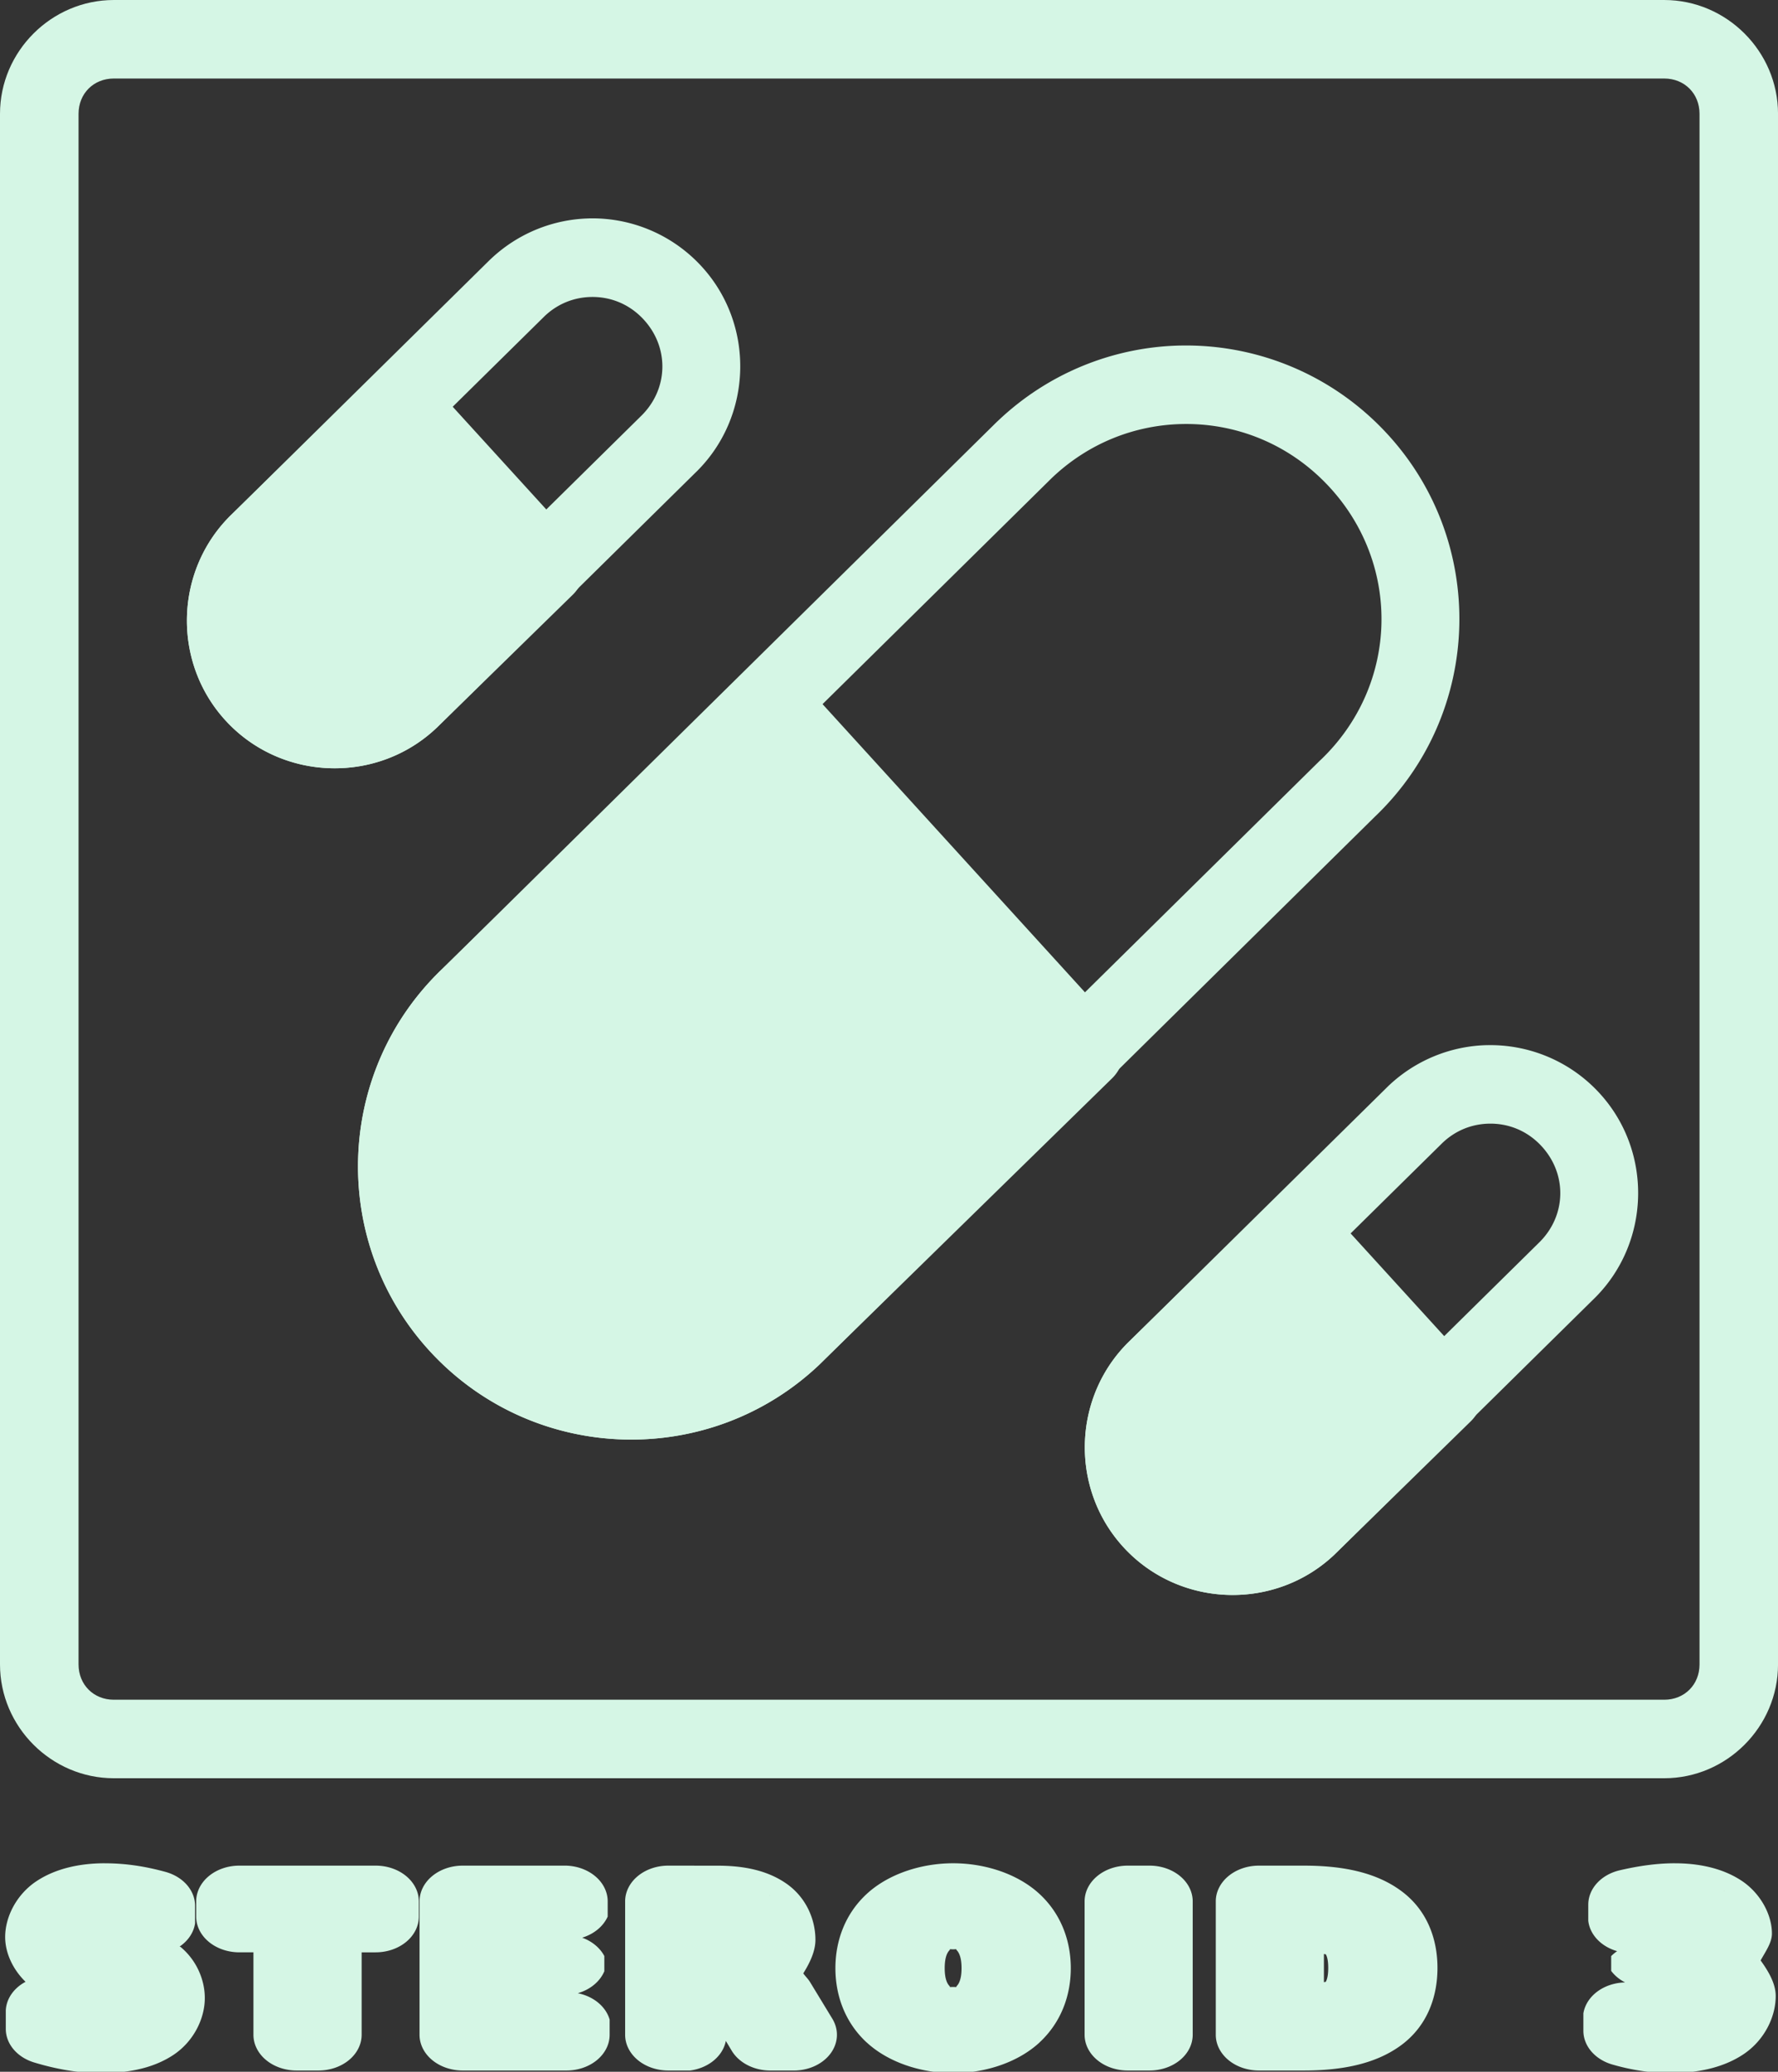 <?xml version="1.0" encoding="UTF-8" standalone="no"?>
<!-- Created with Inkscape (http://www.inkscape.org/) -->

<svg
   width="271.705"
   height="316.554"
   viewBox="0 0 71.889 83.755"
   version="1.1"
   id="svg8"
   inkscape:version="1.3 (0e150ed6c4, 2023-07-21)"
   sodipodi:docname="drawing.svg"
   xml:space="preserve"
   xmlns:inkscape="http://www.inkscape.org/namespaces/inkscape"
   xmlns:sodipodi="http://sodipodi.sourceforge.net/DTD/sodipodi-0.dtd"
   xmlns="http://www.w3.org/2000/svg"
   xmlns:svg="http://www.w3.org/2000/svg"
   xmlns:rdf="http://www.w3.org/1999/02/22-rdf-syntax-ns#"
   xmlns:cc="http://creativecommons.org/ns#"
   xmlns:dc="http://purl.org/dc/elements/1.1/"><rect x="0" y="0" width="71.889" height="83.755" fill="#333333" stroke="none"/><defs
     id="defs2" /><sodipodi:namedview
     id="base"
     pagecolor="#ffffff"
     bordercolor="#666666"
     borderopacity="1.0"
     inkscape:pageopacity="0.0"
     inkscape:pageshadow="2"
     inkscape:zoom="0.3416143"
     inkscape:cx="1636.3484"
     inkscape:cy="1318.7387"
     inkscape:document-units="mm"
     inkscape:current-layer="g13"
     showgrid="false"
     units="px"
     inkscape:window-width="1916"
     inkscape:window-height="1037"
     inkscape:window-x="0"
     inkscape:window-y="0"
     inkscape:window-maximized="1"
     inkscape:showpageshadow="2"
     inkscape:pagecheckerboard="0"
     inkscape:deskcolor="#d1d1d1" /><g
     inkscape:groupmode="layer"
     id="layer2"
     inkscape:label="hud"
     style="display:inline"
     transform="translate(-364.689,-183.945)"><g
       id="g13"
       style="display:inline"
       inkscape:label="upgrades"
       transform="translate(0,18.418)"><path
         style="color:#000000;fill:#d5f6e5;fill-opacity:1;stroke-linecap:round;stroke-linejoin:round;-inkscape-stroke:none"
         d="m 369.291,165.527 c -2.521,0 -4.602,2.078 -4.602,4.6 v 62.689 c 0,2.521 2.08,4.6 4.602,4.6 h 62.688 c 2.521,0 4.6,-2.078 4.6,-4.6 v -62.689 c 0,-2.521 -2.078,-4.6 -4.6,-4.6 z m 0,3.174 h 62.688 c 0.817,0 1.426,0.608 1.426,1.426 v 62.689 c 0,0.817 -0.608,1.426 -1.426,1.426 h -62.688 c -0.817,0 -1.426,-0.608 -1.426,-1.426 v -62.689 c 0,-0.817 0.608,-1.426 1.426,-1.426 z"
         id="rect29" /><path
         style="color:#000000;-inkscape-font-specification:sans-serif;fill:#d5f6e5;fill-opacity:1;stroke-linecap:round;stroke-linejoin:round;-inkscape-stroke:none"
         d="m 335.693,264.674 c -0.894,0 -1.807,0.221 -2.529,0.809 a 1.588,1.588 0 0 0 -0.006,0.004 c -0.716,0.587 -1.131,1.569 -1.131,2.465 0,0.683 0.268,1.421 0.75,1.988 a 1.588,1.588 0 0 0 -0.727,1.266 v 0.826 a 1.588,1.588 0 0 0 1.039,1.49 c 0.406,0.149 0.811,0.266 1.215,0.348 a 1.588,1.588 0 0 0 0.002,0 c 0.406,0.081 0.809,0.127 1.209,0.127 0.953,0 1.881,-0.176 2.656,-0.773 0.779,-0.598 1.201,-1.634 1.201,-2.564 0,-0.793 -0.293,-1.667 -0.891,-2.268 -0.01,-0.01 -0.025,-0.008 -0.035,-0.018 a 1.588,1.588 0 0 0 0.568,-1.029 v -0.781 a 1.588,1.588 0 0 0 -1.086,-1.506 c -0.37,-0.123 -0.741,-0.22 -1.113,-0.285 -0.373,-0.065 -0.749,-0.098 -1.123,-0.098 z m 31.213,0 c -1.188,0 -2.391,0.48 -3.184,1.365 -0.793,0.886 -1.15,2.079 -1.15,3.297 0,1.218 0.357,2.413 1.15,3.299 a 1.588,1.588 0 0 0 0.004,0.002 c 0.793,0.882 1.993,1.359 3.18,1.359 1.185,0 2.385,-0.478 3.176,-1.361 a 1.588,1.588 0 0 0 0.002,-0.004 c 0.79,-0.887 1.148,-2.079 1.148,-3.295 0,-1.217 -0.357,-2.409 -1.148,-3.295 l -0.002,-0.002 c -0.79,-0.885 -1.99,-1.365 -3.176,-1.365 z m 26.557,0 c -0.331,0 -0.664,0.028 -1.002,0.082 a 1.588,1.588 0 0 0 -0.002,0 c -0.334,0.053 -0.676,0.13 -1.029,0.229 a 1.588,1.588 0 0 0 -1.16,1.529 v 0.715 a 1.588,1.588 0 0 0 1.062,1.35 1.588,1.588 0 0 0 -0.219,0.219 v 0.658 a 1.588,1.588 0 0 0 0.512,0.512 1.588,1.588 0 0 0 -1.535,1.375 v 0.773 a 1.588,1.588 0 0 0 1.064,1.498 c 0.346,0.121 0.693,0.215 1.041,0.279 0.003,4.9e-4 0.005,-4.9e-4 0.008,0 0.001,2.5e-4 0.003,0.002 0.004,0.002 0.35,0.066 0.703,0.102 1.055,0.102 0.97,0 1.929,-0.21 2.703,-0.826 0.771,-0.613 1.201,-1.651 1.201,-2.6 0,-0.545 -0.259,-1.085 -0.555,-1.58 0.18,-0.397 0.416,-0.785 0.416,-1.193 0,-0.868 -0.445,-1.827 -1.145,-2.371 -0.701,-0.548 -1.571,-0.752 -2.42,-0.752 z m -52.82,0.105 a 1.588,1.588 0 0 0 -1.588,1.588 v 0.676 a 1.588,1.588 0 0 0 1.588,1.588 h 0.518 v 3.662 a 1.588,1.588 0 0 0 1.586,1.588 h 0.807 a 1.588,1.588 0 0 0 1.588,-1.588 v -3.662 h 0.516 a 1.588,1.588 0 0 0 1.588,-1.588 v -0.676 a 1.588,1.588 0 0 0 -1.588,-1.588 z m 8.217,0 a 1.588,1.588 0 0 0 -1.588,1.588 v 5.926 a 1.588,1.588 0 0 0 1.588,1.588 h 3.818 a 1.588,1.588 0 0 0 1.588,-1.588 v -0.674 a 1.588,1.588 0 0 0 -1.172,-1.172 1.588,1.588 0 0 0 0.977,-0.977 v -0.674 a 1.588,1.588 0 0 0 -0.816,-0.816 1.588,1.588 0 0 0 0.939,-0.938 v -0.676 a 1.588,1.588 0 0 0 -1.588,-1.588 z m 7.564,0 a 1.588,1.588 0 0 0 -1.588,1.588 v 5.926 a 1.588,1.588 0 0 0 1.588,1.588 h 0.803 a 1.588,1.588 0 0 0 1.314,-1.314 l 0.217,0.436 a 1.588,1.588 0 0 0 1.422,0.879 h 0.861 a 1.588,1.588 0 0 0 1.418,-2.301 l -0.809,-1.607 -0.006,-0.012 c -0.072,-0.146 -0.175,-0.261 -0.254,-0.396 0.247,-0.479 0.447,-0.99 0.447,-1.49 0,-0.88 -0.325,-1.868 -1.061,-2.492 -0.738,-0.626 -1.644,-0.803 -2.543,-0.803 z m 16.904,0 a 1.588,1.588 0 0 0 -1.588,1.588 v 5.926 a 1.588,1.588 0 0 0 1.588,1.588 h 0.803 a 1.588,1.588 0 0 0 1.586,-1.588 v -5.926 a 1.588,1.588 0 0 0 -1.586,-1.588 z m 4.826,0 a 1.588,1.588 0 0 0 -1.588,1.588 v 5.926 a 1.588,1.588 0 0 0 1.588,1.588 h 1.648 c 1.365,0 2.622,-0.271 3.578,-1.119 0.959,-0.851 1.342,-2.136 1.342,-3.438 0,-1.296 -0.383,-2.578 -1.34,-3.426 -0.956,-0.851 -2.213,-1.119 -3.58,-1.119 z m 17.109,1.129 0.018,0.012 c -0.004,-0.003 -0.008,-10e-4 -0.012,-0.004 -0.003,-0.002 -0.003,-0.006 -0.006,-0.008 z m -35.107,0.193 0.016,0.014 c -0.002,-0.002 -0.006,1e-4 -0.008,-0.002 -0.004,-0.003 -0.004,-0.008 -0.008,-0.012 z m 6.75,2.396 c 0.188,0 0.064,-0.045 0.131,0.041 a 1.588,1.588 0 0 0 0.002,0.004 c 0.067,0.085 0.174,0.285 0.174,0.793 0,0.504 -0.106,0.703 -0.174,0.789 a 1.588,1.588 0 0 0 -0.002,0.006 c -0.067,0.086 0.057,0.039 -0.131,0.039 -0.182,0 -0.08,0.035 -0.141,-0.047 -0.068,-0.087 -0.172,-0.284 -0.172,-0.787 0,-0.505 0.103,-0.703 0.17,-0.789 0.066,-0.086 -0.042,-0.049 0.143,-0.049 z m 29.564,0.094 0.006,0.008 c -9.6e-4,-10e-4 -0.003,-7.9e-4 -0.004,-0.002 -10e-4,-0.002 -5.9e-4,-0.004 -0.002,-0.006 z m -15.926,0.115 c 3.5e-4,-1.5e-4 0.067,0.013 0.065,0.01 a 1.588,1.588 0 0 0 0.008,0.008 c -0.03,-0.029 0.086,0.06 0.086,0.6 10e-6,0.547 -0.118,0.644 -0.09,0.617 a 1.588,1.588 0 0 0 -0.004,0.004 c 0.003,-0.003 -0.064,0.01 -0.065,0.01 z m -42.797,0.154 0.008,0.008 c -0.002,-0.002 -0.004,-3.1e-4 -0.006,-0.002 -0.002,-10e-4 -3.5e-4,-0.004 -0.002,-0.006 z m 23.541,1.051 -0.006,0.01 c 0.002,-0.002 3.2e-4,-0.005 0.002,-0.008 8.5e-4,-0.001 0.003,-7.3e-4 0.004,-0.002 z"
         id="text29"
         transform="scale(1.099,0.91)"
         inkscape:export-filename="up_steroid_3_normal.svg"
         inkscape:export-xdpi="200"
         inkscape:export-ydpi="200" /><g
         id="path29"
         style="fill:#d5f6e5;fill-opacity:1"><path
           style="color:#000000;fill:#d5f6e5;fill-opacity:1;stroke-linecap:round;stroke-linejoin:round;-inkscape-stroke:none"
           d="m 395.796,193.99 -12.115,11.841 c -3.795,3.616 -3.939,9.582 -0.322,13.377 3.617,3.795 9.584,3.938 13.379,0.322 l 11.803,-11.544 z"
           id="path429" /><path
           style="color:#000000;fill:#d5f6e5;fill-opacity:1;stroke-linecap:round;stroke-linejoin:round;-inkscape-stroke:none"
           d="m 395.842,192.404 a 1.588,1.588 0 0 0 -1.156,0.451 l -12.1,11.826 c -4.412,4.204 -4.58,11.21 -0.375,15.621 4.204,4.411 11.211,4.581 15.623,0.377 a 1.588,1.588 0 0 0 0.014,-0.014 l 11.805,-11.545 a 1.588,1.588 0 0 0 0.062,-2.205 L 396.971,192.922 a 1.588,1.588 0 0 0 -1.129,-0.518 z m -0.111,3.871 10.605,11.646 -10.693,10.459 c -3.178,3.028 -8.106,2.91 -11.135,-0.268 -3.029,-3.178 -2.909,-8.104 0.27,-11.133 a 1.588,1.588 0 0 0 0.014,-0.014 z"
           id="path430" /></g><path
         style="color:#000000;fill:#d5f6e5;fill-opacity:1;stroke-linecap:round;stroke-linejoin:round;-inkscape-stroke:none"
         d="m 412.385,179.496 c -2.648,0.063 -5.291,1.086 -7.359,3.057 a 1.588,1.588 0 0 0 -0.021,0.018 l -22.418,22.111 c -4.412,4.204 -4.581,11.21 -0.377,15.621 4.205,4.411 11.213,4.581 15.625,0.377 a 1.588,1.588 0 0 0 0.019,-0.019 l 22.418,-22.111 c 4.412,-4.204 4.582,-11.21 0.377,-15.621 -2.234,-2.344 -5.263,-3.503 -8.264,-3.432 z m 0.076,3.174 c 2.139,-0.051 4.28,0.761 5.889,2.449 3.029,3.178 2.911,8.104 -0.268,11.133 a 1.588,1.588 0 0 0 -0.021,0.018 l -22.418,22.111 c -3.178,3.028 -8.106,2.91 -11.135,-0.268 -3.029,-3.178 -2.909,-8.104 0.27,-11.133 a 1.588,1.588 0 0 0 0.019,-0.019 l 22.418,-22.109 c 1.49,-1.42 3.359,-2.137 5.246,-2.182 z"
         id="path30" /><g
         id="path35"
         style="fill:#d5f6e5;fill-opacity:1"><path
           style="color:#000000;fill:#d5f6e5;fill-opacity:1;stroke-linecap:round;stroke-linejoin:round;-inkscape-stroke:none"
           d="m 380.815,181.938 -5.628,5.498 c -1.763,1.679 -1.83,4.449 -0.15,6.211 1.68,1.762 4.452,1.829 6.216,0.15 l 5.484,-5.36 z"
           id="path427" /><path
           style="color:#000000;fill:#d5f6e5;fill-opacity:1;stroke-linecap:round;stroke-linejoin:round;-inkscape-stroke:none"
           d="m 380.861,180.352 a 1.588,1.588 0 0 0 -1.156,0.451 l -5.613,5.484 c -4.1e-4,3.8e-4 4e-4,0.002 0,0.002 -2.379,2.267 -2.471,6.075 -0.203,8.453 2.268,2.378 6.079,2.47 8.459,0.203 a 1.588,1.588 0 0 0 0.016,-0.014 l 5.482,-5.359 a 1.588,1.588 0 0 0 0.065,-2.205 l -5.922,-6.498 a 1.588,1.588 0 0 0 -1.127,-0.518 z m -0.113,3.871 3.783,4.15 -4.373,4.273 c -1.146,1.091 -2.88,1.05 -3.973,-0.096 -1.092,-1.145 -1.051,-2.873 0.096,-3.965 a 1.588,1.588 0 0 0 0.016,-0.014 z"
           id="path428" /></g><path
         style="color:#000000;fill:#d5f6e5;fill-opacity:1;stroke-linecap:round;stroke-linejoin:round;-inkscape-stroke:none"
         d="m 388.502,174.357 c -1.433,0.034 -2.869,0.592 -3.984,1.654 a 1.588,1.588 0 0 0 -0.021,0.019 l -10.404,10.256 c -2.38,2.266 -2.471,6.077 -0.203,8.455 2.268,2.378 6.079,2.47 8.459,0.203 a 1.588,1.588 0 0 0 0.019,-0.018 l 10.404,-10.256 c 2.38,-2.267 2.473,-6.079 0.205,-8.457 -1.205,-1.264 -2.85,-1.896 -4.475,-1.857 z m 0.076,3.176 c 0.764,-0.018 1.519,0.265 2.1,0.873 1.092,1.145 1.051,2.873 -0.096,3.965 a 1.588,1.588 0 0 0 -0.019,0.019 l -10.404,10.256 c -1.146,1.091 -2.88,1.05 -3.973,-0.096 -1.092,-1.145 -1.051,-2.873 0.096,-3.965 a 1.588,1.588 0 0 0 0.019,-0.019 l 10.406,-10.256 c 0.537,-0.512 1.197,-0.761 1.871,-0.777 z"
         id="path36" /><g
         id="path37"
         style="fill:#d5f6e5;fill-opacity:1"><path
           style="color:#000000;fill:#d5f6e5;fill-opacity:1;stroke-linecap:round;stroke-linejoin:round;-inkscape-stroke:none"
           d="m 417.12,215.358 -5.628,5.498 c -1.763,1.679 -1.83,4.449 -0.15,6.211 1.68,1.762 4.452,1.829 6.216,0.15 l 5.484,-5.36 z"
           id="path425" /><path
           style="color:#000000;fill:#d5f6e5;fill-opacity:1;stroke-linecap:round;stroke-linejoin:round;-inkscape-stroke:none"
           d="m 417.166,213.771 a 1.588,1.588 0 0 0 -1.154,0.451 l -5.615,5.484 c -4e-4,3.8e-4 4.1e-4,0.002 0,0.002 -2.379,2.267 -2.471,6.075 -0.203,8.453 2.268,2.378 6.079,2.472 8.459,0.205 a 1.588,1.588 0 0 0 0.016,-0.016 l 5.482,-5.359 a 1.588,1.588 0 0 0 0.064,-2.205 l -5.922,-6.498 a 1.588,1.588 0 0 0 -1.127,-0.518 z m -0.113,3.871 3.783,4.15 -4.373,4.273 c -1.146,1.091 -2.88,1.05 -3.973,-0.096 -1.092,-1.145 -1.051,-2.873 0.096,-3.965 a 1.588,1.588 0 0 0 0.016,-0.014 z"
           id="path426" /></g><path
         style="color:#000000;fill:#d5f6e5;fill-opacity:1;stroke-linecap:round;stroke-linejoin:round;-inkscape-stroke:none"
         d="m 424.807,207.779 c -1.433,0.034 -2.869,0.59 -3.984,1.652 a 1.588,1.588 0 0 0 -0.019,0.019 L 410.397,219.707 c -2.38,2.266 -2.471,6.077 -0.203,8.455 2.268,2.378 6.079,2.472 8.459,0.205 a 1.588,1.588 0 0 0 0.019,-0.019 l 10.404,-10.256 c 2.38,-2.267 2.473,-6.079 0.205,-8.457 -1.205,-1.264 -2.85,-1.894 -4.475,-1.855 z m 0.076,3.174 c 0.764,-0.018 1.519,0.265 2.1,0.873 1.092,1.145 1.051,2.873 -0.096,3.965 a 1.588,1.588 0 0 0 -0.019,0.019 l -10.404,10.256 c -1.146,1.091 -2.88,1.05 -3.973,-0.096 -1.092,-1.145 -1.051,-2.873 0.096,-3.965 a 1.588,1.588 0 0 0 0.019,-0.019 l 10.406,-10.256 c 0.537,-0.512 1.197,-0.761 1.871,-0.777 z"
         id="path38" /></g></g></svg>
